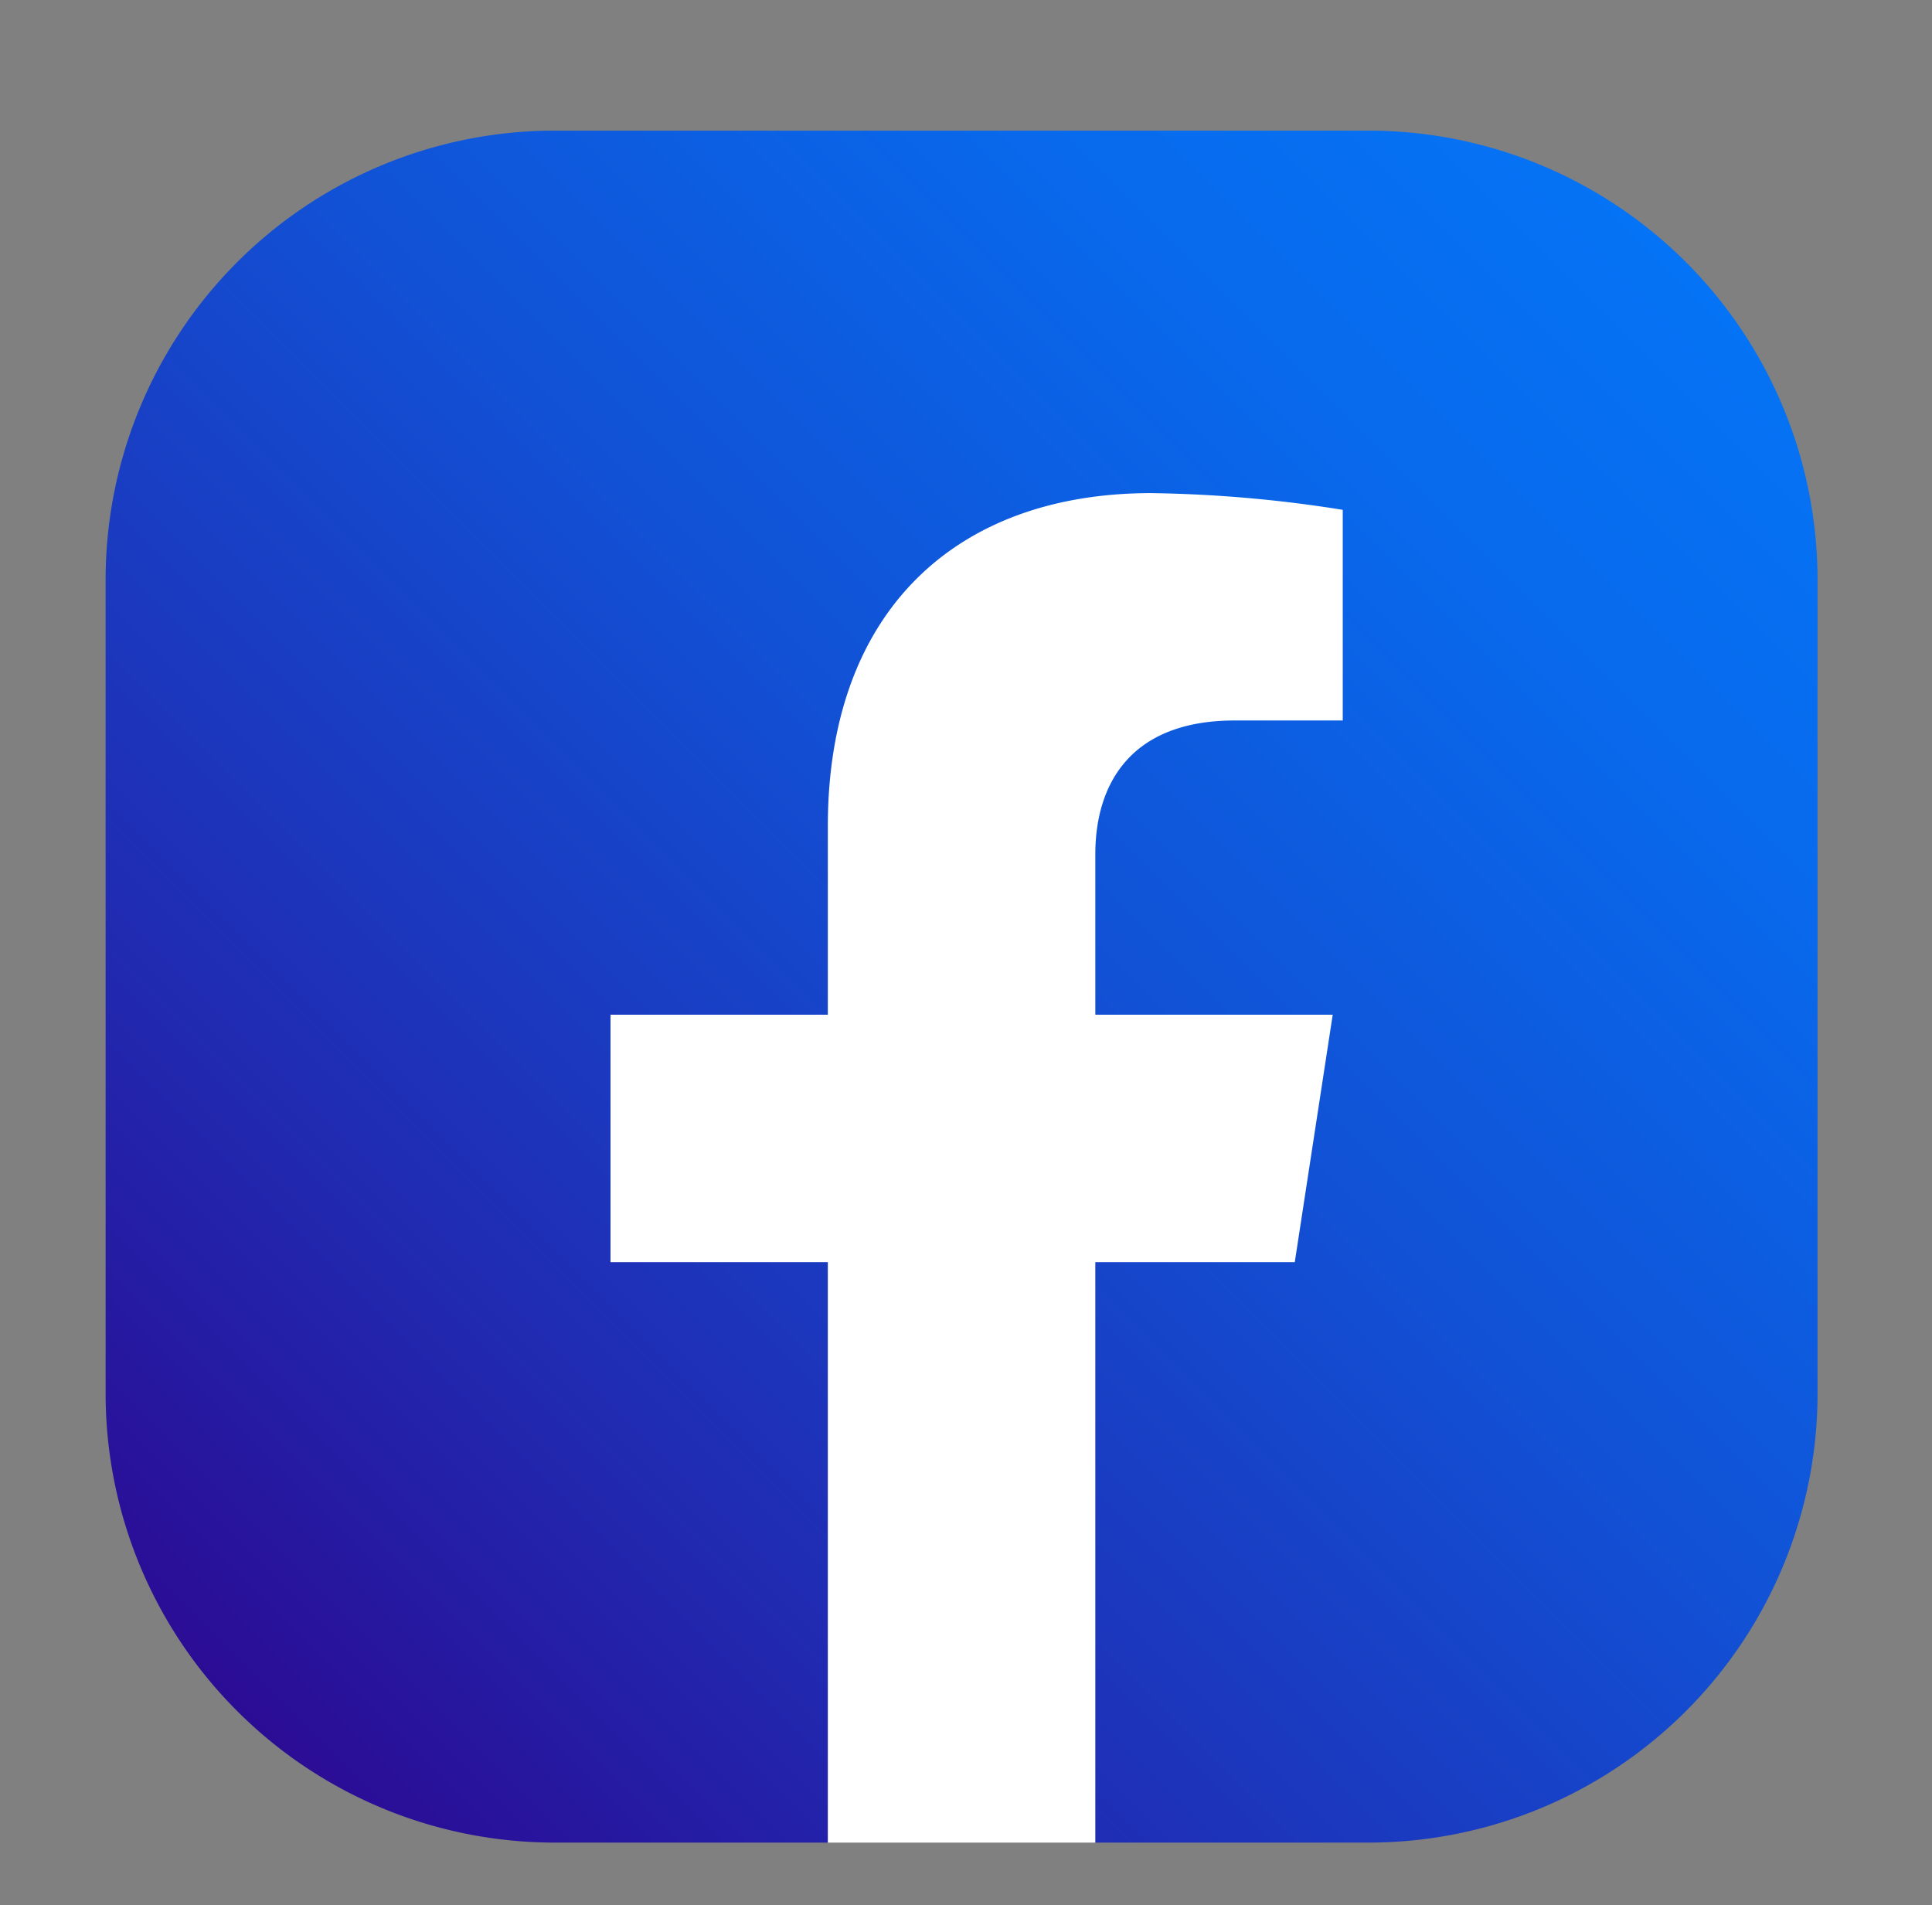 <svg id="圖層_1" data-name="圖層 1" xmlns="http://www.w3.org/2000/svg" xmlns:xlink="http://www.w3.org/1999/xlink" width="216" height="213" viewBox="0 0 216 213"><rect x="0" y="0" width="216" height="213" fill="#808080" stroke="none"/><defs><style>.cls-1{fill:url(#linear-gradient);}.cls-2{fill:#fff;}</style><linearGradient id="linear-gradient" x1="-2314.667" y1="-3454.912" x2="-2152.686" y2="-3292.931" gradientTransform="translate(-3266.416 2343.978) rotate(90)" gradientUnits="userSpaceOnUse"><stop offset="0" stop-color="#0573f5"/><stop offset="0.165" stop-color="#086aed"/><stop offset="0.434" stop-color="#1152d6"/><stop offset="0.77" stop-color="#202bb2"/><stop offset="1" stop-color="#2b0c95"/></linearGradient></defs><title>website-pic</title><path class="cls-1" d="M11.808,155.935V64.671A50.212,50.212,0,0,1,61.874,14.605h91.264a50.212,50.212,0,0,1,50.065,50.066l.001,91.264A50.214,50.214,0,0,1,153.138,206H122.459l-16.065-3.915L92.553,206l-30.679-.001A50.212,50.212,0,0,1,11.808,155.935Z"/><path class="cls-2" d="M144.757,141.108l4.242-27.663H122.459V95.494c0-7.568,3.707-14.945,15.595-14.945h12.068v-23.55A147.152,147.152,0,0,0,128.699,55.13C106.84,55.13,92.553,68.378,92.553,92.362v21.084H68.255V141.108H92.553V206h29.905V141.108Z"/></svg>